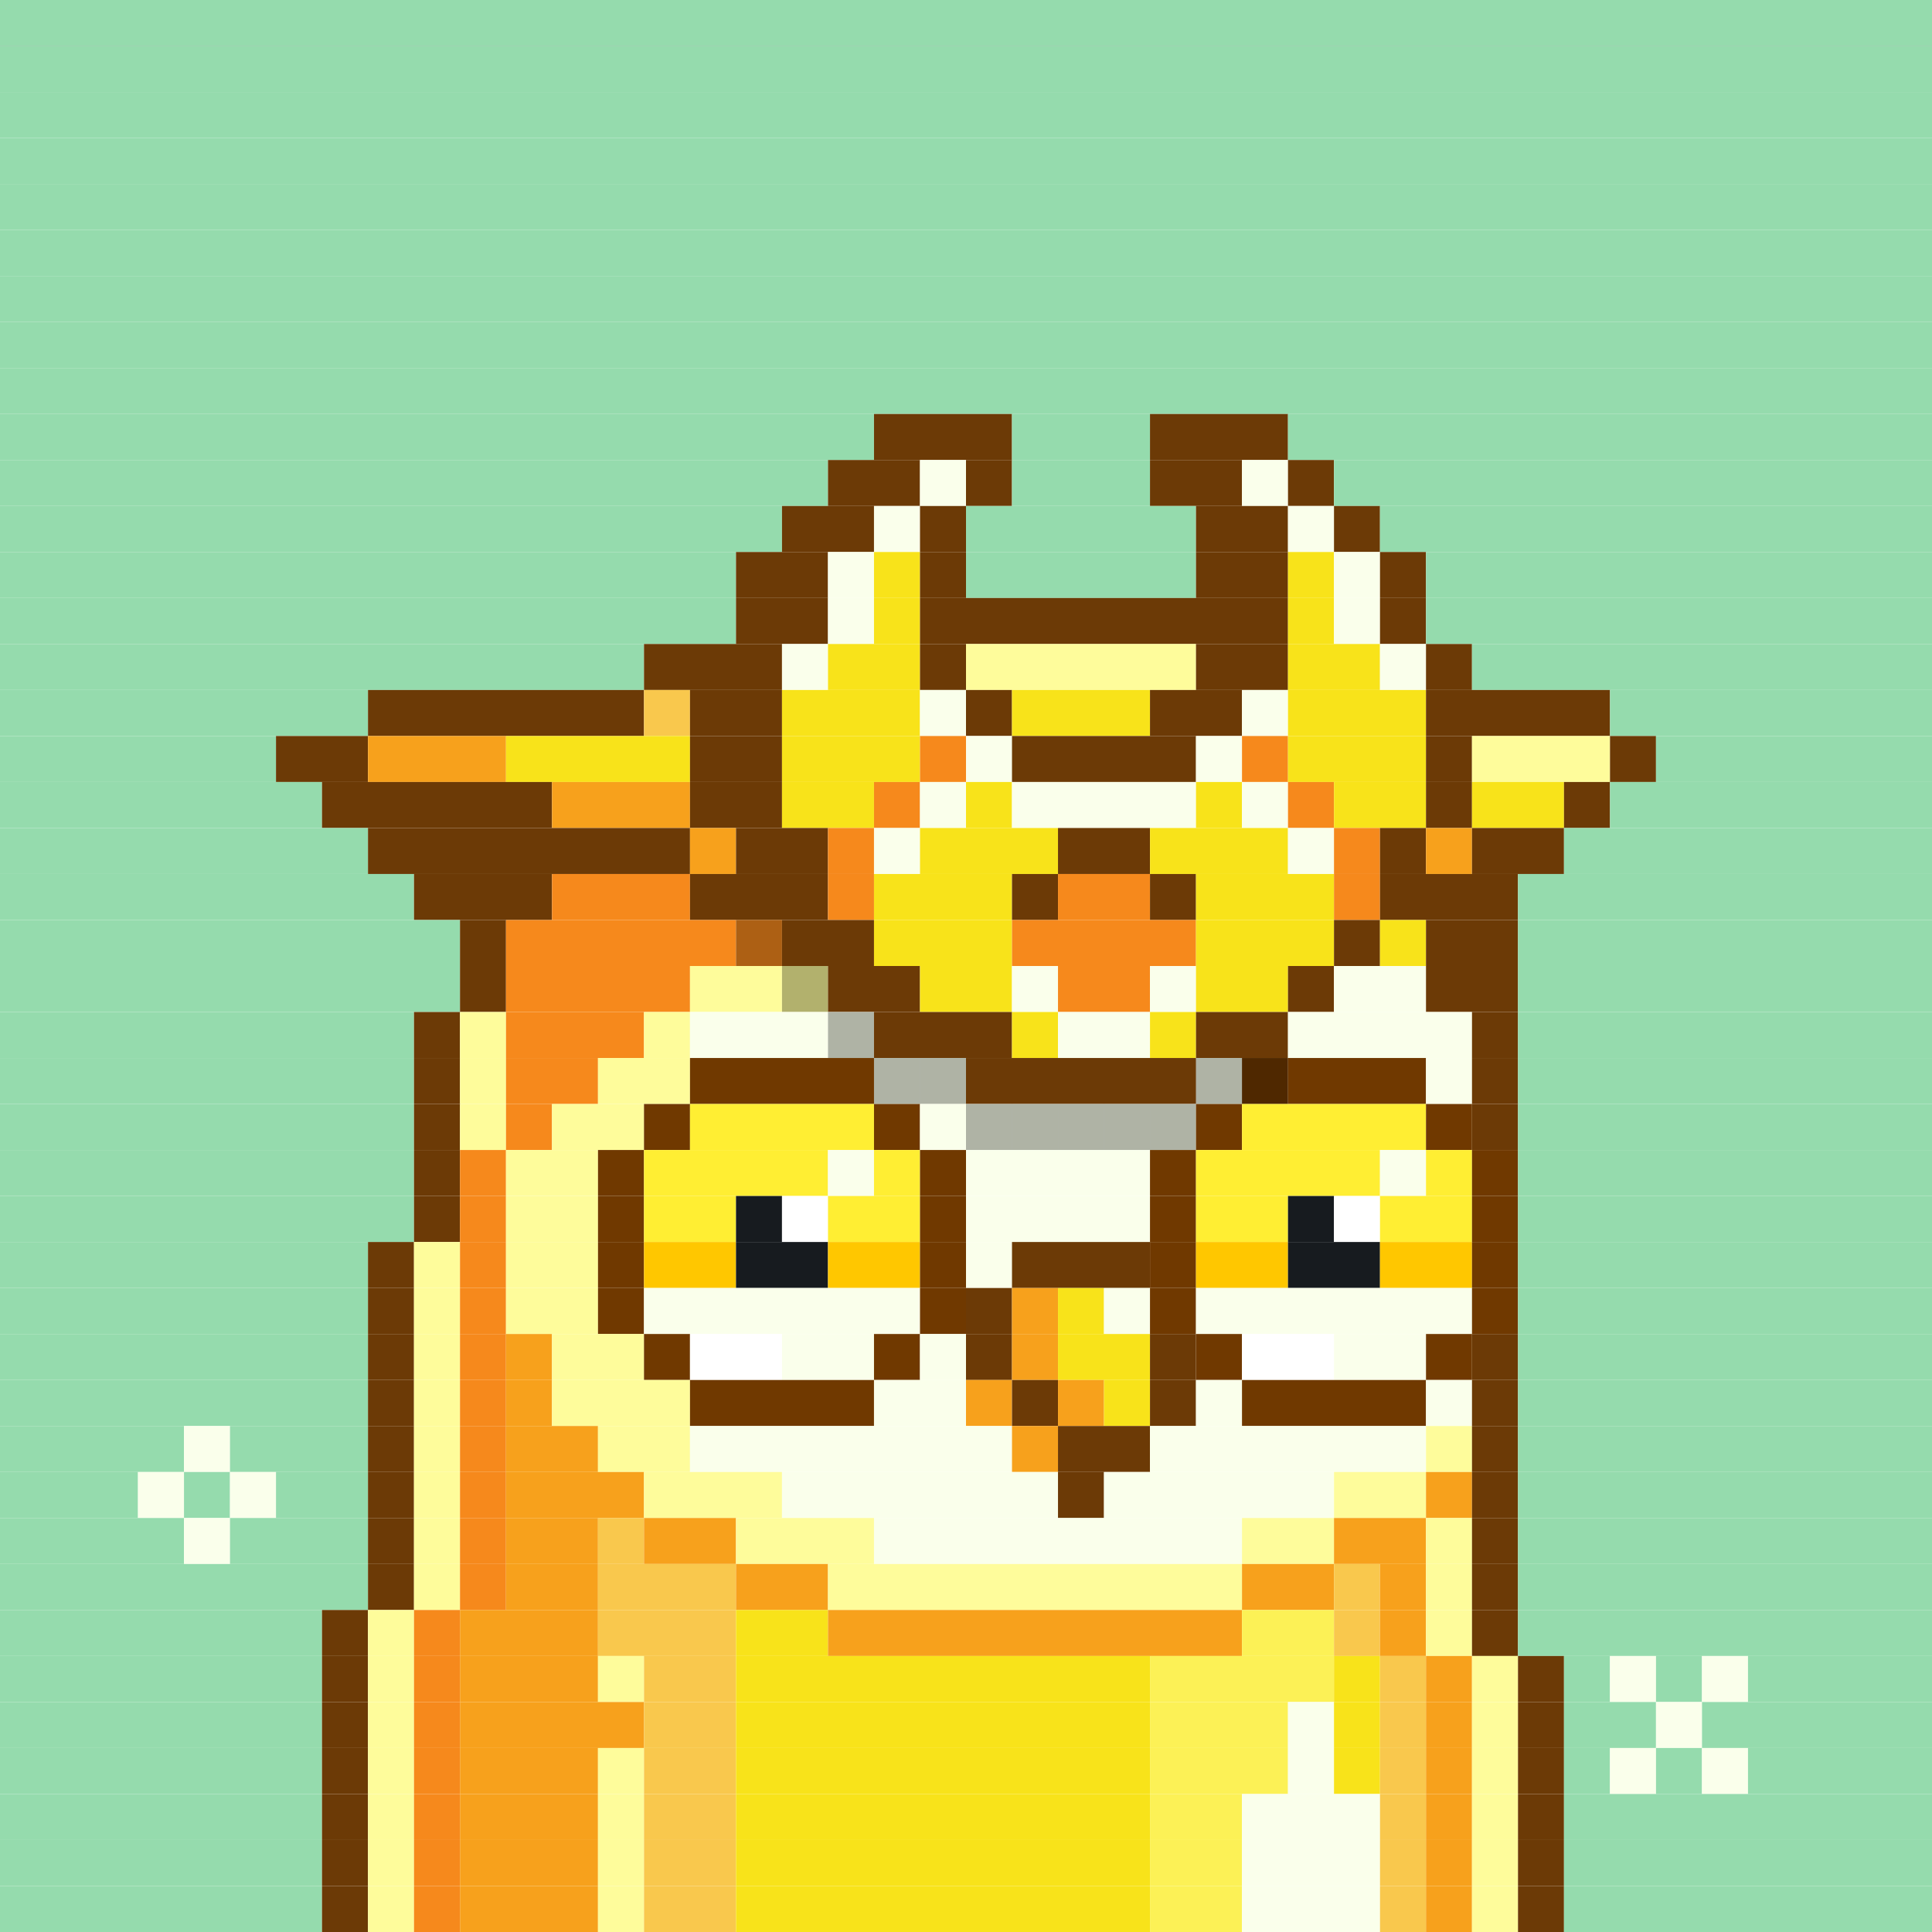 <svg id="bird-svg" xmlns="http://www.w3.org/2000/svg" preserveAspectRatio="xMinYMin meet" viewBox="0 0 42 42"><rect x="0" y="0" width="42" height="42" fill="#808080" stroke="none"/> <rect class='c86' x='0' y='0' width='42'/><rect class='c86' x='0' y='1' width='42'/><rect class='c86' x='0' y='2' width='42'/><rect class='c86' x='0' y='3' width='42'/><rect class='c86' x='0' y='4' width='42'/><rect class='c86' x='0' y='5' width='42'/><rect class='c86' x='0' y='6' width='42'/><rect class='c86' x='0' y='7' width='42'/><rect class='c86' x='0' y='8' width='42'/><rect class='c86' x='0' y='9' width='19'/><rect class='c132' x='19' y='9' width='3'/><rect class='c86' x='22' y='9' width='3'/><rect class='c132' x='25' y='9' width='3'/><rect class='c86' x='28' y='9' width='14'/><rect class='c86' x='0' y='10' width='18'/><rect class='c132' x='18' y='10' width='2'/><rect class='c135' x='20' y='10' width='1'/><rect class='c132' x='21' y='10' width='1'/><rect class='c86' x='22' y='10' width='3'/><rect class='c132' x='25' y='10' width='2'/><rect class='c135' x='27' y='10' width='1'/><rect class='c132' x='28' y='10' width='1'/><rect class='c86' x='29' y='10' width='13'/><rect class='c86' x='0' y='11' width='17'/><rect class='c132' x='17' y='11' width='2'/><rect class='c135' x='19' y='11' width='1'/><rect class='c132' x='20' y='11' width='1'/><rect class='c86' x='21' y='11' width='5'/><rect class='c132' x='26' y='11' width='2'/><rect class='c135' x='28' y='11' width='1'/><rect class='c132' x='29' y='11' width='1'/><rect class='c86' x='30' y='11' width='12'/><rect class='c86' x='0' y='12' width='16'/><rect class='c132' x='16' y='12' width='2'/><rect class='c135' x='18' y='12' width='1'/><rect class='c134' x='19' y='12' width='1'/><rect class='c132' x='20' y='12' width='1'/><rect class='c86' x='21' y='12' width='5'/><rect class='c132' x='26' y='12' width='2'/><rect class='c134' x='28' y='12' width='1'/><rect class='c135' x='29' y='12' width='1'/><rect class='c132' x='30' y='12' width='1'/><rect class='c86' x='31' y='12' width='11'/><rect class='c86' x='0' y='13' width='16'/><rect class='c132' x='16' y='13' width='2'/><rect class='c135' x='18' y='13' width='1'/><rect class='c134' x='19' y='13' width='1'/><rect class='c132' x='20' y='13' width='8'/><rect class='c134' x='28' y='13' width='1'/><rect class='c135' x='29' y='13' width='1'/><rect class='c132' x='30' y='13' width='1'/><rect class='c86' x='31' y='13' width='11'/><rect class='c86' x='0' y='14' width='14'/><rect class='c132' x='14' y='14' width='3'/><rect class='c135' x='17' y='14' width='1'/><rect class='c134' x='18' y='14' width='2'/><rect class='c132' x='20' y='14' width='1'/><rect class='c242' x='21' y='14' width='5'/><rect class='c132' x='26' y='14' width='2'/><rect class='c134' x='28' y='14' width='2'/><rect class='c135' x='30' y='14' width='1'/><rect class='c132' x='31' y='14' width='1'/><rect class='c86' x='32' y='14' width='10'/><rect class='c86' x='0' y='15' width='8'/><rect class='c132' x='8' y='15' width='6'/><rect class='c245' x='14' y='15' width='1'/><rect class='c132' x='15' y='15' width='2'/><rect class='c134' x='17' y='15' width='3'/><rect class='c135' x='20' y='15' width='1'/><rect class='c132' x='21' y='15' width='1'/><rect class='c134' x='22' y='15' width='3'/><rect class='c132' x='25' y='15' width='2'/><rect class='c135' x='27' y='15' width='1'/><rect class='c134' x='28' y='15' width='3'/><rect class='c132' x='31' y='15' width='4'/><rect class='c86' x='35' y='15' width='7'/><rect class='c86' x='0' y='16' width='6'/><rect class='c132' x='6' y='16' width='2'/><rect class='c133' x='8' y='16' width='3'/><rect class='c134' x='11' y='16' width='4'/><rect class='c132' x='15' y='16' width='2'/><rect class='c134' x='17' y='16' width='3'/><rect class='c243' x='20' y='16' width='1'/><rect class='c135' x='21' y='16' width='1'/><rect class='c132' x='22' y='16' width='4'/><rect class='c135' x='26' y='16' width='1'/><rect class='c243' x='27' y='16' width='1'/><rect class='c134' x='28' y='16' width='3'/><rect class='c132' x='31' y='16' width='1'/><rect class='c242' x='32' y='16' width='3'/><rect class='c132' x='35' y='16' width='1'/><rect class='c86' x='36' y='16' width='6'/><rect class='c86' x='0' y='17' width='7'/><rect class='c132' x='7' y='17' width='5'/><rect class='c133' x='12' y='17' width='3'/><rect class='c132' x='15' y='17' width='2'/><rect class='c134' x='17' y='17' width='2'/><rect class='c243' x='19' y='17' width='1'/><rect class='c135' x='20' y='17' width='1'/><rect class='c134' x='21' y='17' width='1'/><rect class='c135' x='22' y='17' width='4'/><rect class='c134' x='26' y='17' width='1'/><rect class='c135' x='27' y='17' width='1'/><rect class='c243' x='28' y='17' width='1'/><rect class='c134' x='29' y='17' width='2'/><rect class='c132' x='31' y='17' width='1'/><rect class='c134' x='32' y='17' width='2'/><rect class='c132' x='34' y='17' width='1'/><rect class='c86' x='35' y='17' width='7'/><rect class='c86' x='0' y='18' width='8'/><rect class='c132' x='8' y='18' width='7'/><rect class='c133' x='15' y='18' width='1'/><rect class='c132' x='16' y='18' width='2'/><rect class='c243' x='18' y='18' width='1'/><rect class='c135' x='19' y='18' width='1'/><rect class='c134' x='20' y='18' width='3'/><rect class='c132' x='23' y='18' width='2'/><rect class='c134' x='25' y='18' width='3'/><rect class='c135' x='28' y='18' width='1'/><rect class='c243' x='29' y='18' width='1'/><rect class='c132' x='30' y='18' width='1'/><rect class='c133' x='31' y='18' width='1'/><rect class='c132' x='32' y='18' width='2'/><rect class='c86' x='34' y='18' width='8'/><rect class='c86' x='0' y='19' width='9'/><rect class='c132' x='9' y='19' width='3'/><rect class='c243' x='12' y='19' width='3'/><rect class='c132' x='15' y='19' width='3'/><rect class='c243' x='18' y='19' width='1'/><rect class='c134' x='19' y='19' width='3'/><rect class='c132' x='22' y='19' width='1'/><rect class='c243' x='23' y='19' width='2'/><rect class='c132' x='25' y='19' width='1'/><rect class='c134' x='26' y='19' width='3'/><rect class='c243' x='29' y='19' width='1'/><rect class='c132' x='30' y='19' width='3'/><rect class='c86' x='33' y='19' width='9'/><rect class='c86' x='0' y='20' width='10'/><rect class='c132' x='10' y='20' width='1'/><rect class='c243' x='16' y='20' width='1'/><rect class='c243' x='11' y='20' width='5'/><rect class='c865' x='16' y='20' width='1'/><rect class='c132' x='17' y='20' width='2'/><rect class='c134' x='19' y='20' width='3'/><rect class='c243' x='22' y='20' width='4'/><rect class='c134' x='26' y='20' width='3'/><rect class='c132' x='29' y='20' width='1'/><rect class='c134' x='30' y='20' width='1'/><rect class='c132' x='31' y='20' width='2'/><rect class='c86' x='33' y='20' width='9'/><rect class='c86' x='0' y='21' width='10'/><rect class='c132' x='10' y='21' width='1'/><rect class='c243' x='11' y='21' width='4'/><rect class='c242' x='17' y='21' width='1'/><rect class='c242' x='15' y='21' width='2'/><rect class='c865' x='17' y='21' width='1'/><rect class='c132' x='18' y='21' width='2'/><rect class='c134' x='20' y='21' width='2'/><rect class='c135' x='22' y='21' width='1'/><rect class='c243' x='23' y='21' width='2'/><rect class='c135' x='25' y='21' width='1'/><rect class='c134' x='26' y='21' width='2'/><rect class='c132' x='28' y='21' width='1'/><rect class='c135' x='29' y='21' width='2'/><rect class='c132' x='31' y='21' width='2'/><rect class='c86' x='33' y='21' width='9'/><rect class='c86' x='0' y='22' width='9'/><rect class='c132' x='9' y='22' width='1'/><rect class='c242' x='10' y='22' width='1'/><rect class='c243' x='11' y='22' width='3'/><rect class='c242' x='14' y='22' width='1'/><rect class='c135' x='18' y='22' width='1'/><rect class='c135' x='15' y='22' width='3'/><rect class='c865' x='18' y='22' width='1'/><rect class='c132' x='19' y='22' width='3'/><rect class='c134' x='22' y='22' width='1'/><rect class='c135' x='23' y='22' width='2'/><rect class='c134' x='25' y='22' width='1'/><rect class='c132' x='26' y='22' width='2'/><rect class='c135' x='28' y='22' width='4'/><rect class='c132' x='32' y='22' width='1'/><rect class='c86' x='33' y='22' width='9'/><rect class='c86' x='0' y='23' width='9'/><rect class='c132' x='9' y='23' width='1'/><rect class='c242' x='10' y='23' width='1'/><rect class='c243' x='11' y='23' width='2'/><rect class='c242' x='13' y='23' width='2'/><rect class='c135' x='19' y='23' width='1'/><rect class='c136' x='15' y='23' width='4'/><rect class='c135' x='20' y='23' width='1'/><rect class='c865' x='19' y='23' width='2'/><rect class='c135' x='26' y='23' width='1'/><rect class='c132' x='21' y='23' width='5'/><rect class='c136' x='27' y='23' width='1'/><rect class='c865' x='26' y='23' width='2'/><rect class='c136' x='28' y='23' width='3'/><rect class='c135' x='31' y='23' width='1'/><rect class='c132' x='32' y='23' width='1'/><rect class='c86' x='33' y='23' width='9'/><rect class='c86' x='0' y='24' width='9'/><rect class='c132' x='9' y='24' width='1'/><rect class='c242' x='10' y='24' width='1'/><rect class='c243' x='11' y='24' width='1'/><rect class='c242' x='12' y='24' width='2'/><rect class='c136' x='14' y='24' width='1'/><rect class='c366' x='15' y='24' width='4'/><rect class='c136' x='19' y='24' width='1'/><rect class='c135' x='21' y='24' width='1'/><rect class='c135' x='20' y='24' width='1'/><rect class='c135' x='25' y='24' width='1'/><rect class='c135' x='24' y='24' width='1'/><rect class='c135' x='23' y='24' width='1'/><rect class='c135' x='22' y='24' width='1'/><rect class='c865' x='21' y='24' width='5'/><rect class='c136' x='26' y='24' width='1'/><rect class='c366' x='27' y='24' width='4'/><rect class='c136' x='31' y='24' width='1'/><rect class='c132' x='32' y='24' width='1'/><rect class='c86' x='33' y='24' width='9'/><rect class='c86' x='0' y='25' width='9'/><rect class='c132' x='9' y='25' width='1'/><rect class='c243' x='10' y='25' width='1'/><rect class='c242' x='11' y='25' width='2'/><rect class='c136' x='13' y='25' width='1'/><rect class='c366' x='14' y='25' width='4'/><rect class='c135' x='18' y='25' width='1'/><rect class='c366' x='19' y='25' width='1'/><rect class='c136' x='20' y='25' width='1'/><rect class='c135' x='21' y='25' width='4'/><rect class='c136' x='25' y='25' width='1'/><rect class='c366' x='26' y='25' width='4'/><rect class='c135' x='30' y='25' width='1'/><rect class='c366' x='31' y='25' width='1'/><rect class='c136' x='32' y='25' width='1'/><rect class='c86' x='33' y='25' width='9'/><rect class='c86' x='0' y='26' width='9'/><rect class='c132' x='9' y='26' width='1'/><rect class='c243' x='10' y='26' width='1'/><rect class='c242' x='11' y='26' width='2'/><rect class='c136' x='13' y='26' width='1'/><rect class='c366' x='14' y='26' width='2'/><rect class='c140' x='16' y='26' width='1'/><rect class='c138' x='17' y='26' width='1'/><rect class='c366' x='18' y='26' width='2'/><rect class='c136' x='20' y='26' width='1'/><rect class='c135' x='21' y='26' width='4'/><rect class='c136' x='25' y='26' width='1'/><rect class='c366' x='26' y='26' width='2'/><rect class='c140' x='28' y='26' width='1'/><rect class='c138' x='29' y='26' width='1'/><rect class='c366' x='30' y='26' width='2'/><rect class='c136' x='32' y='26' width='1'/><rect class='c86' x='33' y='26' width='9'/><rect class='c86' x='0' y='27' width='8'/><rect class='c132' x='8' y='27' width='1'/><rect class='c242' x='9' y='27' width='1'/><rect class='c243' x='10' y='27' width='1'/><rect class='c242' x='11' y='27' width='2'/><rect class='c136' x='13' y='27' width='1'/><rect class='c367' x='14' y='27' width='2'/><rect class='c140' x='16' y='27' width='2'/><rect class='c367' x='18' y='27' width='2'/><rect class='c136' x='20' y='27' width='1'/><rect class='c135' x='21' y='27' width='1'/><rect class='c132' x='22' y='27' width='3'/><rect class='c136' x='25' y='27' width='1'/><rect class='c367' x='26' y='27' width='2'/><rect class='c140' x='28' y='27' width='2'/><rect class='c367' x='30' y='27' width='2'/><rect class='c136' x='32' y='27' width='1'/><rect class='c86' x='33' y='27' width='9'/><rect class='c86' x='0' y='28' width='8'/><rect class='c132' x='8' y='28' width='1'/><rect class='c242' x='9' y='28' width='1'/><rect class='c243' x='10' y='28' width='1'/><rect class='c242' x='11' y='28' width='2'/><rect class='c136' x='13' y='28' width='1'/><rect class='c135' x='14' y='28' width='6'/><rect class='c136' x='20' y='28' width='1'/><rect class='c132' x='21' y='28' width='1'/><rect class='c133' x='22' y='28' width='1'/><rect class='c134' x='23' y='28' width='1'/><rect class='c135' x='24' y='28' width='1'/><rect class='c136' x='25' y='28' width='1'/><rect class='c135' x='26' y='28' width='6'/><rect class='c136' x='32' y='28' width='1'/><rect class='c86' x='33' y='28' width='9'/><rect class='c86' x='0' y='29' width='8'/><rect class='c132' x='8' y='29' width='1'/><rect class='c242' x='9' y='29' width='1'/><rect class='c243' x='10' y='29' width='1'/><rect class='c133' x='11' y='29' width='1'/><rect class='c242' x='12' y='29' width='2'/><rect class='c136' x='14' y='29' width='1'/><rect class='c138' x='15' y='29' width='2'/><rect class='c135' x='17' y='29' width='2'/><rect class='c136' x='19' y='29' width='1'/><rect class='c135' x='20' y='29' width='1'/><rect class='c132' x='21' y='29' width='1'/><rect class='c133' x='22' y='29' width='1'/><rect class='c134' x='23' y='29' width='2'/><rect class='c132' x='25' y='29' width='1'/><rect class='c136' x='26' y='29' width='1'/><rect class='c138' x='27' y='29' width='2'/><rect class='c135' x='29' y='29' width='2'/><rect class='c136' x='31' y='29' width='1'/><rect class='c132' x='32' y='29' width='1'/><rect class='c86' x='33' y='29' width='9'/><rect class='c86' x='0' y='30' width='8'/><rect class='c132' x='8' y='30' width='1'/><rect class='c242' x='9' y='30' width='1'/><rect class='c243' x='10' y='30' width='1'/><rect class='c133' x='11' y='30' width='1'/><rect class='c242' x='12' y='30' width='3'/><rect class='c136' x='15' y='30' width='4'/><rect class='c135' x='19' y='30' width='2'/><rect class='c133' x='21' y='30' width='1'/><rect class='c132' x='22' y='30' width='1'/><rect class='c133' x='23' y='30' width='1'/><rect class='c134' x='24' y='30' width='1'/><rect class='c132' x='25' y='30' width='1'/><rect class='c135' x='26' y='30' width='1'/><rect class='c136' x='27' y='30' width='4'/><rect class='c135' x='31' y='30' width='1'/><rect class='c132' x='32' y='30' width='1'/><rect class='c86' x='33' y='30' width='9'/><rect class='c86' x='0' y='31' width='4'/><rect class='c135' x='4' y='31' width='1'/><rect class='c86' x='5' y='31' width='3'/><rect class='c132' x='8' y='31' width='1'/><rect class='c242' x='9' y='31' width='1'/><rect class='c243' x='10' y='31' width='1'/><rect class='c133' x='11' y='31' width='2'/><rect class='c242' x='13' y='31' width='2'/><rect class='c135' x='15' y='31' width='7'/><rect class='c133' x='22' y='31' width='1'/><rect class='c132' x='23' y='31' width='2'/><rect class='c135' x='25' y='31' width='6'/><rect class='c242' x='31' y='31' width='1'/><rect class='c132' x='32' y='31' width='1'/><rect class='c86' x='33' y='31' width='9'/><rect class='c86' x='0' y='32' width='3'/><rect class='c135' x='3' y='32' width='1'/><rect class='c86' x='4' y='32' width='1'/><rect class='c135' x='5' y='32' width='1'/><rect class='c86' x='6' y='32' width='2'/><rect class='c132' x='8' y='32' width='1'/><rect class='c242' x='9' y='32' width='1'/><rect class='c243' x='10' y='32' width='1'/><rect class='c133' x='11' y='32' width='3'/><rect class='c242' x='14' y='32' width='3'/><rect class='c135' x='17' y='32' width='6'/><rect class='c132' x='23' y='32' width='1'/><rect class='c135' x='24' y='32' width='5'/><rect class='c242' x='29' y='32' width='2'/><rect class='c133' x='31' y='32' width='1'/><rect class='c132' x='32' y='32' width='1'/><rect class='c86' x='33' y='32' width='9'/><rect class='c86' x='0' y='33' width='4'/><rect class='c135' x='4' y='33' width='1'/><rect class='c86' x='5' y='33' width='3'/><rect class='c132' x='8' y='33' width='1'/><rect class='c242' x='9' y='33' width='1'/><rect class='c243' x='10' y='33' width='1'/><rect class='c133' x='11' y='33' width='2'/><rect class='c245' x='13' y='33' width='1'/><rect class='c133' x='14' y='33' width='2'/><rect class='c242' x='16' y='33' width='3'/><rect class='c135' x='19' y='33' width='8'/><rect class='c242' x='27' y='33' width='2'/><rect class='c133' x='29' y='33' width='2'/><rect class='c242' x='31' y='33' width='1'/><rect class='c132' x='32' y='33' width='1'/><rect class='c86' x='33' y='33' width='9'/><rect class='c86' x='0' y='34' width='8'/><rect class='c132' x='8' y='34' width='1'/><rect class='c242' x='9' y='34' width='1'/><rect class='c243' x='10' y='34' width='1'/><rect class='c133' x='11' y='34' width='2'/><rect class='c245' x='13' y='34' width='3'/><rect class='c133' x='16' y='34' width='2'/><rect class='c242' x='18' y='34' width='9'/><rect class='c133' x='27' y='34' width='2'/><rect class='c245' x='29' y='34' width='1'/><rect class='c133' x='30' y='34' width='1'/><rect class='c242' x='31' y='34' width='1'/><rect class='c132' x='32' y='34' width='1'/><rect class='c86' x='33' y='34' width='9'/><rect class='c86' x='0' y='35' width='7'/><rect class='c132' x='7' y='35' width='1'/><rect class='c242' x='8' y='35' width='1'/><rect class='c243' x='9' y='35' width='1'/><rect class='c133' x='10' y='35' width='3'/><rect class='c245' x='13' y='35' width='3'/><rect class='c134' x='16' y='35' width='2'/><rect class='c133' x='18' y='35' width='9'/><rect class='c246' x='27' y='35' width='2'/><rect class='c245' x='29' y='35' width='1'/><rect class='c133' x='30' y='35' width='1'/><rect class='c242' x='31' y='35' width='1'/><rect class='c132' x='32' y='35' width='1'/><rect class='c86' x='33' y='35' width='9'/><rect class='c86' x='0' y='36' width='7'/><rect class='c132' x='7' y='36' width='1'/><rect class='c242' x='8' y='36' width='1'/><rect class='c243' x='9' y='36' width='1'/><rect class='c133' x='10' y='36' width='3'/><rect class='c242' x='13' y='36' width='1'/><rect class='c245' x='14' y='36' width='2'/><rect class='c134' x='16' y='36' width='9'/><rect class='c246' x='25' y='36' width='4'/><rect class='c134' x='29' y='36' width='1'/><rect class='c245' x='30' y='36' width='1'/><rect class='c133' x='31' y='36' width='1'/><rect class='c242' x='32' y='36' width='1'/><rect class='c132' x='33' y='36' width='1'/><rect class='c86' x='34' y='36' width='1'/><rect class='c135' x='35' y='36' width='1'/><rect class='c86' x='36' y='36' width='1'/><rect class='c135' x='37' y='36' width='1'/><rect class='c86' x='38' y='36' width='4'/><rect class='c86' x='0' y='37' width='7'/><rect class='c132' x='7' y='37' width='1'/><rect class='c242' x='8' y='37' width='1'/><rect class='c243' x='9' y='37' width='1'/><rect class='c133' x='10' y='37' width='4'/><rect class='c245' x='14' y='37' width='2'/><rect class='c134' x='16' y='37' width='9'/><rect class='c246' x='25' y='37' width='3'/><rect class='c135' x='28' y='37' width='1'/><rect class='c134' x='29' y='37' width='1'/><rect class='c245' x='30' y='37' width='1'/><rect class='c133' x='31' y='37' width='1'/><rect class='c242' x='32' y='37' width='1'/><rect class='c132' x='33' y='37' width='1'/><rect class='c86' x='34' y='37' width='2'/><rect class='c135' x='36' y='37' width='1'/><rect class='c86' x='37' y='37' width='5'/><rect class='c86' x='0' y='38' width='7'/><rect class='c132' x='7' y='38' width='1'/><rect class='c242' x='8' y='38' width='1'/><rect class='c243' x='9' y='38' width='1'/><rect class='c133' x='10' y='38' width='3'/><rect class='c242' x='13' y='38' width='1'/><rect class='c245' x='14' y='38' width='2'/><rect class='c134' x='16' y='38' width='9'/><rect class='c246' x='25' y='38' width='3'/><rect class='c135' x='28' y='38' width='1'/><rect class='c134' x='29' y='38' width='1'/><rect class='c245' x='30' y='38' width='1'/><rect class='c133' x='31' y='38' width='1'/><rect class='c242' x='32' y='38' width='1'/><rect class='c132' x='33' y='38' width='1'/><rect class='c86' x='34' y='38' width='1'/><rect class='c135' x='35' y='38' width='1'/><rect class='c86' x='36' y='38' width='1'/><rect class='c135' x='37' y='38' width='1'/><rect class='c86' x='38' y='38' width='4'/><rect class='c86' x='0' y='39' width='7'/><rect class='c132' x='7' y='39' width='1'/><rect class='c242' x='8' y='39' width='1'/><rect class='c243' x='9' y='39' width='1'/><rect class='c133' x='10' y='39' width='3'/><rect class='c242' x='13' y='39' width='1'/><rect class='c245' x='14' y='39' width='2'/><rect class='c134' x='16' y='39' width='9'/><rect class='c246' x='25' y='39' width='2'/><rect class='c135' x='27' y='39' width='3'/><rect class='c245' x='30' y='39' width='1'/><rect class='c133' x='31' y='39' width='1'/><rect class='c242' x='32' y='39' width='1'/><rect class='c132' x='33' y='39' width='1'/><rect class='c86' x='34' y='39' width='8'/><rect class='c86' x='0' y='40' width='7'/><rect class='c132' x='7' y='40' width='1'/><rect class='c242' x='8' y='40' width='1'/><rect class='c243' x='9' y='40' width='1'/><rect class='c133' x='10' y='40' width='3'/><rect class='c242' x='13' y='40' width='1'/><rect class='c245' x='14' y='40' width='2'/><rect class='c134' x='16' y='40' width='9'/><rect class='c246' x='25' y='40' width='2'/><rect class='c135' x='27' y='40' width='3'/><rect class='c245' x='30' y='40' width='1'/><rect class='c133' x='31' y='40' width='1'/><rect class='c242' x='32' y='40' width='1'/><rect class='c132' x='33' y='40' width='1'/><rect class='c86' x='34' y='40' width='8'/><rect class='c86' x='0' y='41' width='7'/><rect class='c132' x='7' y='41' width='1'/><rect class='c242' x='8' y='41' width='1'/><rect class='c243' x='9' y='41' width='1'/><rect class='c133' x='10' y='41' width='3'/><rect class='c242' x='13' y='41' width='1'/><rect class='c245' x='14' y='41' width='2'/><rect class='c134' x='16' y='41' width='9'/><rect class='c246' x='25' y='41' width='2'/><rect class='c135' x='27' y='41' width='3'/><rect class='c245' x='30' y='41' width='1'/><rect class='c133' x='31' y='41' width='1'/><rect class='c242' x='32' y='41' width='1'/><rect class='c132' x='33' y='41' width='1'/><rect class='c86' x='34' y='41' width='8'/><style>rect{height:1px;} #bird-svg{shape-rendering: crispedges;} .c86{fill:rgb(149,219,173)}.c132{fill:rgb(108,58,6)}.c133{fill:rgb(247,161,28)}.c134{fill:rgb(248,227,26)}.c135{fill:rgb(250,255,235)}.c136{fill:rgb(112,57,0)}.c138{fill:rgb(255,255,255)}.c140{fill:rgb(23,27,31)}.c242{fill:rgb(254,252,155)}.c243{fill:rgb(246,137,28)}.c245{fill:rgb(249,200,77)}.c246{fill:rgb(252,241,86)}.c366{fill:rgb(255,238,51)}.c367{fill:rgb(255,199,0)}.c865{fill:rgba(0,0,0,0.30)}</style></svg>